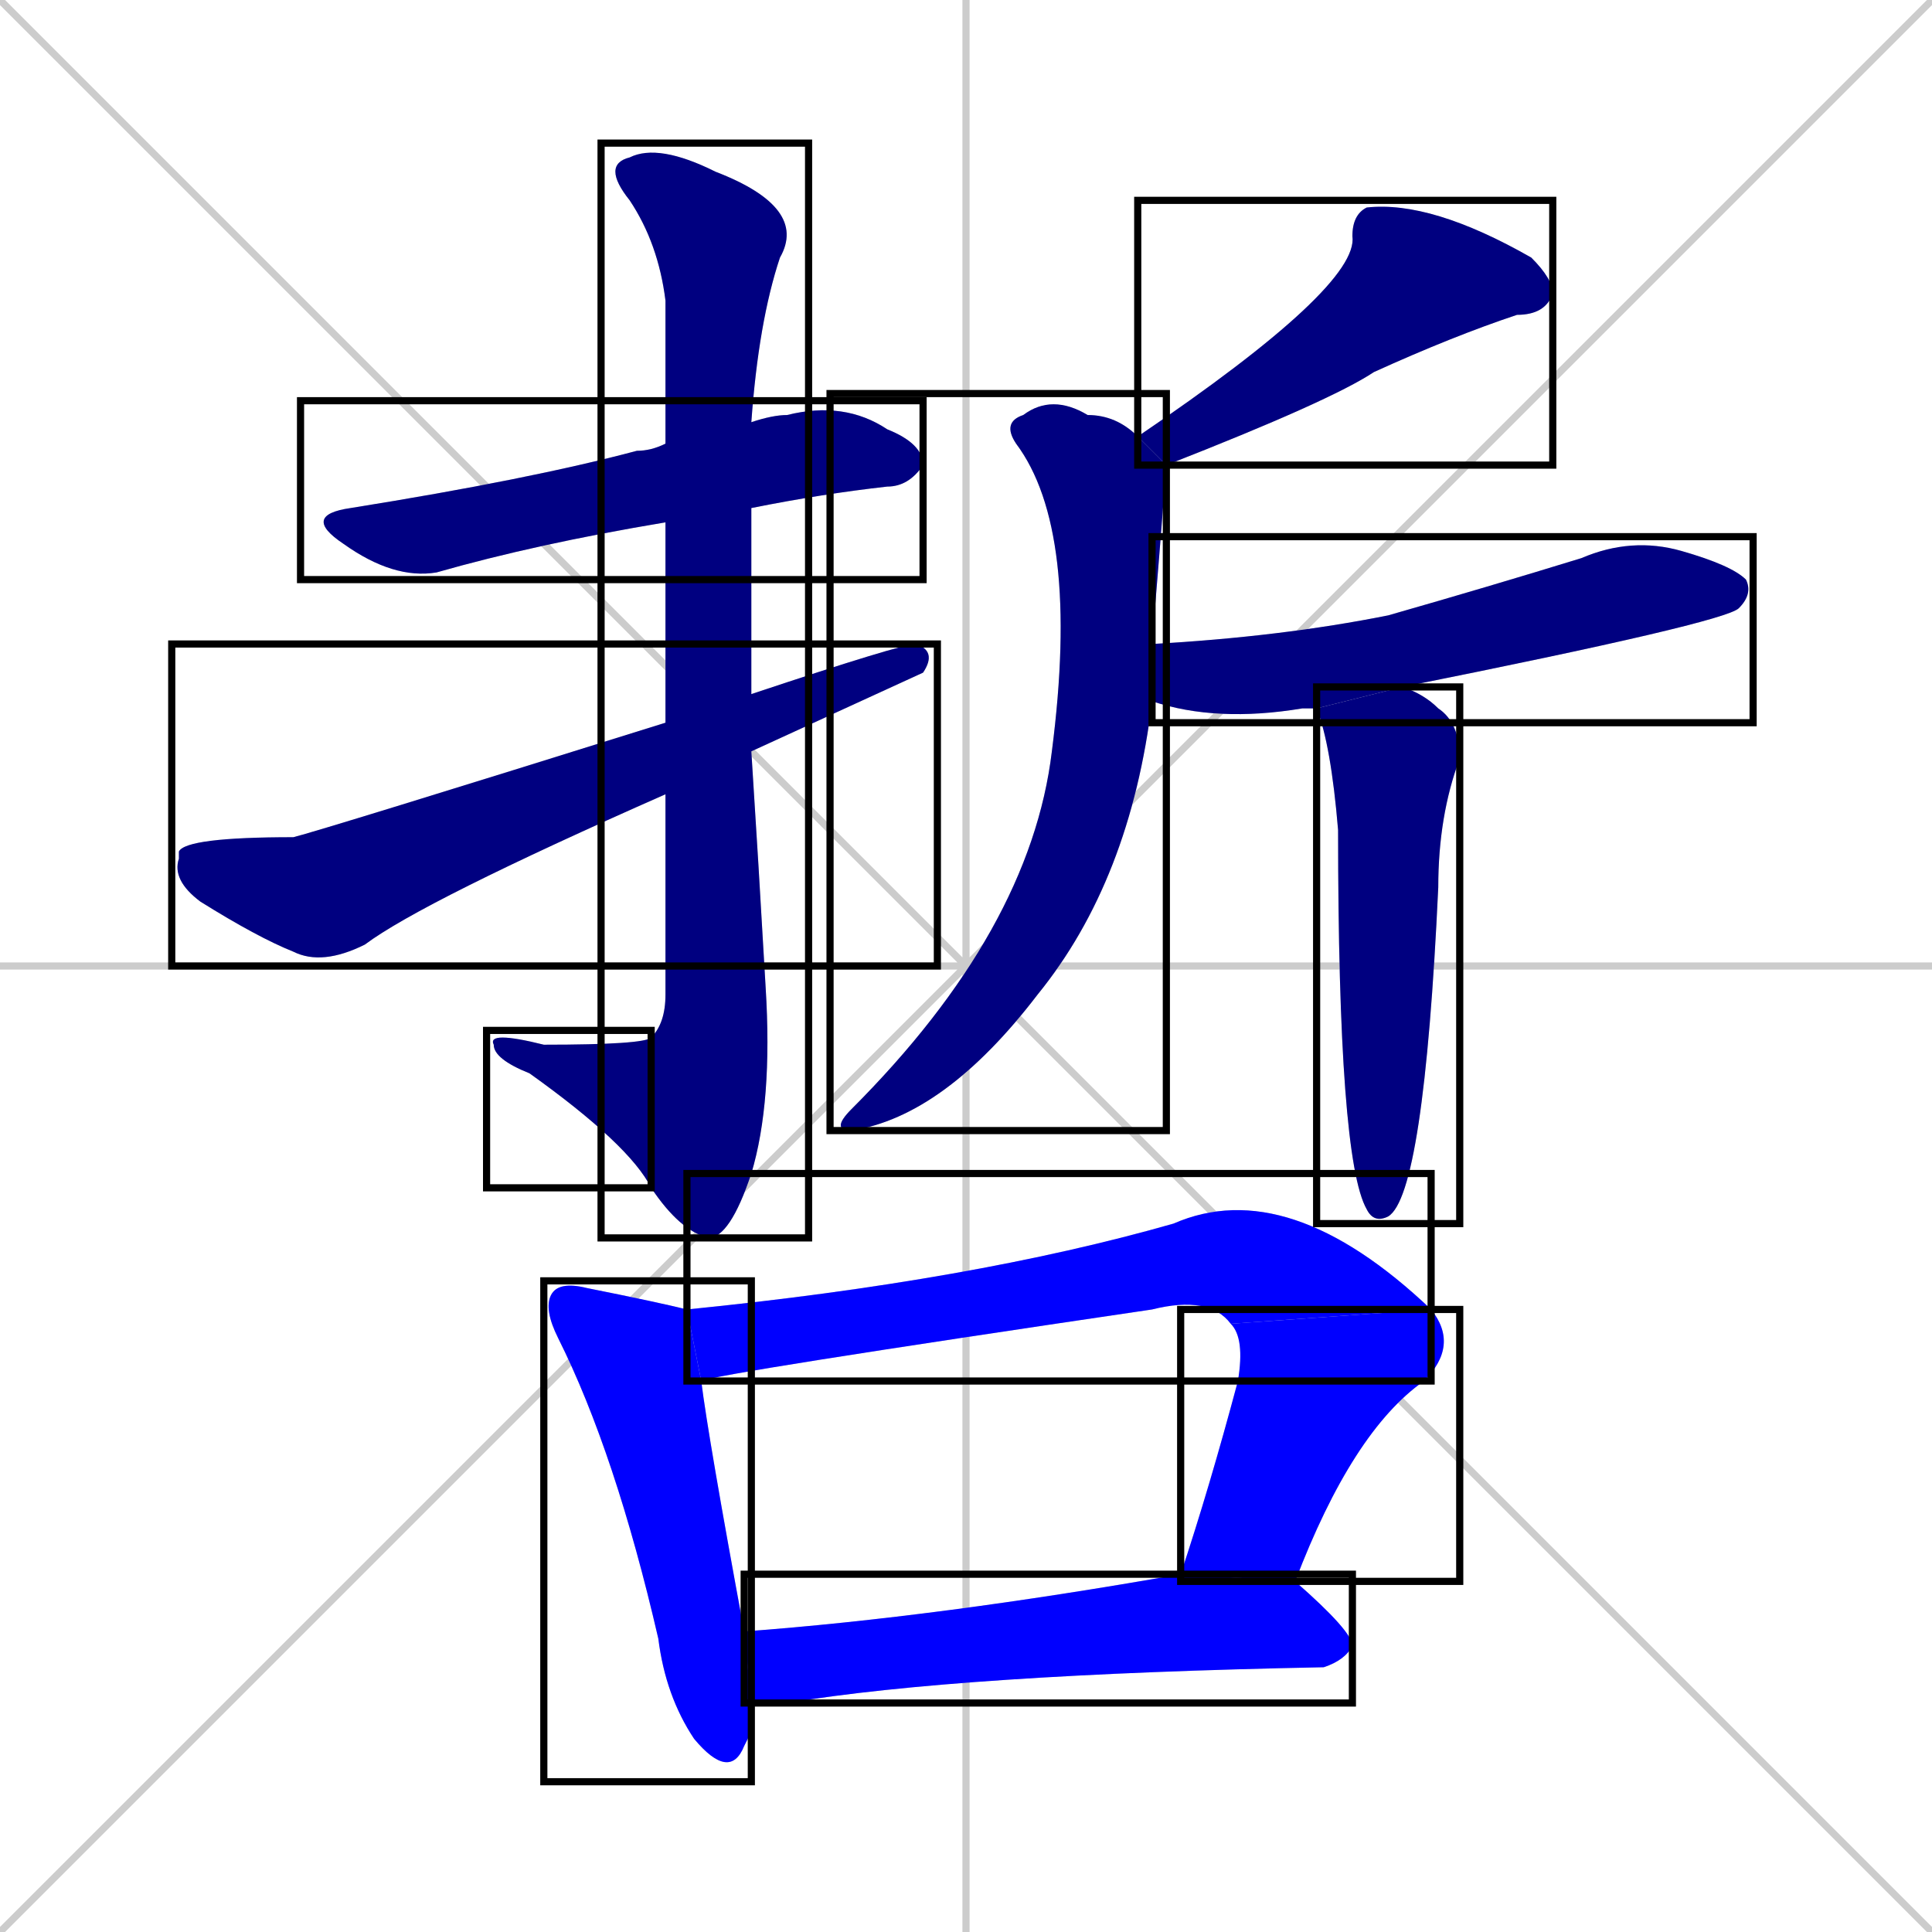 <svg xmlns="http://www.w3.org/2000/svg" xmlns:xlink="http://www.w3.org/1999/xlink" width="270" height="270"><defs><clipPath id="clip-mask-1"><use xlink:href="#rect-1" /></clipPath><clipPath id="clip-mask-2"><use xlink:href="#rect-2" /></clipPath><clipPath id="clip-mask-3"><use xlink:href="#rect-3" /></clipPath><clipPath id="clip-mask-4"><use xlink:href="#rect-4" /></clipPath><clipPath id="clip-mask-5"><use xlink:href="#rect-5" /></clipPath><clipPath id="clip-mask-6"><use xlink:href="#rect-6" /></clipPath><clipPath id="clip-mask-7"><use xlink:href="#rect-7" /></clipPath><clipPath id="clip-mask-8"><use xlink:href="#rect-8" /></clipPath><clipPath id="clip-mask-9"><use xlink:href="#rect-9" /></clipPath><clipPath id="clip-mask-10"><use xlink:href="#rect-10" /></clipPath><clipPath id="clip-mask-11"><use xlink:href="#rect-11" /></clipPath><clipPath id="clip-mask-12"><use xlink:href="#rect-12" /></clipPath></defs><path d="M 0 0 L 270 270 M 270 0 L 0 270 M 135 0 L 135 270 M 0 135 L 270 135" stroke="#CCCCCC" /><path d="M 93 73 Q 75 76 61 80 Q 55 81 48 76 Q 42 72 49 71 Q 74 67 89 63 Q 91 63 93 62 L 105 59 Q 108 58 110 58 Q 118 56 124 60 Q 129 62 129 65 Q 127 68 124 68 Q 115 69 105 71" fill="#CCCCCC"/><path d="M 106 121 L 107 138 Q 108 154 105 164 Q 102 173 99 173 Q 95 172 91 166 L 91 145 Q 93 143 93 139 Q 93 124 93 111 L 93 101 Q 93 85 93 73 L 93 62 Q 93 45 93 42 Q 92 34 88 28 Q 84 23 88 22 Q 92 20 100 24 Q 113 29 109 36 Q 106 45 105 59 L 105 71 Q 105 84 105 97 L 105 105" fill="#CCCCCC"/><path d="M 91 166 Q 88 160 74 150 Q 69 148 69 146 Q 68 144 76 146 Q 90 146 91 145" fill="#CCCCCC"/><path d="M 93 111 Q 59 126 51 132 Q 45 135 41 133 Q 36 131 28 126 Q 24 123 25 120 Q 25 119 25 119 Q 26 117 41 117 Q 45 116 93 101 L 105 97 Q 126 90 128 90 Q 131 91 129 94 Q 129 94 105 105" fill="#CCCCCC"/><path d="M 159 61 Q 190 40 189 33 Q 189 30 191 29 Q 200 28 214 36 Q 217 39 217 41 Q 216 44 212 44 Q 203 47 192 52 Q 186 56 163 65" fill="#CCCCCC"/><path d="M 161 98 Q 158 123 145 139 Q 132 156 119 158 Q 116 158 119 155 Q 144 130 147 105 Q 151 74 142 62 Q 140 59 143 58 Q 147 55 152 58 Q 156 58 159 61 L 163 65 Q 162 78 161 90" fill="#CCCCCC"/><path d="M 183 99 L 182 99 Q 170 101 161 98 L 161 90 Q 179 89 194 86 Q 208 82 221 78 Q 228 75 235 77 Q 242 79 244 81 Q 245 83 243 85 Q 241 87 196 96 L 184 99" fill="#CCCCCC"/><path d="M 196 96 Q 199 97 201 99 Q 204 101 204 106 Q 201 114 201 124 Q 199 167 194 170 Q 192 171 191 169 Q 187 162 187 116 Q 186 104 184 99" fill="#CCCCCC"/><path d="M 105 242 L 104 244 Q 102 249 97 243 Q 93 237 92 229 Q 86 203 78 187 Q 76 183 77 181 Q 78 179 82 180 Q 92 182 96 183 L 98 193 Q 99 201 104 228 L 105 238" fill="#CCCCCC"/><path d="M 172 185 Q 169 181 161 183 Q 100 192 98 193 L 96 183 Q 136 179 164 171 Q 180 164 200 183" fill="#CCCCCC"/><path d="M 165 220 Q 169 208 173 193 Q 174 187 172 185 L 200 183 Q 204 188 199 193 Q 189 200 181 221" fill="#CCCCCC"/><path d="M 104 228 Q 131 226 165 220 L 181 221 Q 189 228 189 230 Q 188 232 185 233 Q 134 234 110 238 Q 107 238 105 238" fill="#CCCCCC"/><path d="M 93 73 Q 75 76 61 80 Q 55 81 48 76 Q 42 72 49 71 Q 74 67 89 63 Q 91 63 93 62 L 105 59 Q 108 58 110 58 Q 118 56 124 60 Q 129 62 129 65 Q 127 68 124 68 Q 115 69 105 71" fill="#000080" clip-path="url(#clip-mask-1)" /><path d="M 106 121 L 107 138 Q 108 154 105 164 Q 102 173 99 173 Q 95 172 91 166 L 91 145 Q 93 143 93 139 Q 93 124 93 111 L 93 101 Q 93 85 93 73 L 93 62 Q 93 45 93 42 Q 92 34 88 28 Q 84 23 88 22 Q 92 20 100 24 Q 113 29 109 36 Q 106 45 105 59 L 105 71 Q 105 84 105 97 L 105 105" fill="#000080" clip-path="url(#clip-mask-2)" /><path d="M 91 166 Q 88 160 74 150 Q 69 148 69 146 Q 68 144 76 146 Q 90 146 91 145" fill="#000080" clip-path="url(#clip-mask-3)" /><path d="M 93 111 Q 59 126 51 132 Q 45 135 41 133 Q 36 131 28 126 Q 24 123 25 120 Q 25 119 25 119 Q 26 117 41 117 Q 45 116 93 101 L 105 97 Q 126 90 128 90 Q 131 91 129 94 Q 129 94 105 105" fill="#000080" clip-path="url(#clip-mask-4)" /><path d="M 159 61 Q 190 40 189 33 Q 189 30 191 29 Q 200 28 214 36 Q 217 39 217 41 Q 216 44 212 44 Q 203 47 192 52 Q 186 56 163 65" fill="#000080" clip-path="url(#clip-mask-5)" /><path d="M 161 98 Q 158 123 145 139 Q 132 156 119 158 Q 116 158 119 155 Q 144 130 147 105 Q 151 74 142 62 Q 140 59 143 58 Q 147 55 152 58 Q 156 58 159 61 L 163 65 Q 162 78 161 90" fill="#000080" clip-path="url(#clip-mask-6)" /><path d="M 183 99 L 182 99 Q 170 101 161 98 L 161 90 Q 179 89 194 86 Q 208 82 221 78 Q 228 75 235 77 Q 242 79 244 81 Q 245 83 243 85 Q 241 87 196 96 L 184 99" fill="#000080" clip-path="url(#clip-mask-7)" /><path d="M 196 96 Q 199 97 201 99 Q 204 101 204 106 Q 201 114 201 124 Q 199 167 194 170 Q 192 171 191 169 Q 187 162 187 116 Q 186 104 184 99" fill="#000080" clip-path="url(#clip-mask-8)" /><path d="M 105 242 L 104 244 Q 102 249 97 243 Q 93 237 92 229 Q 86 203 78 187 Q 76 183 77 181 Q 78 179 82 180 Q 92 182 96 183 L 98 193 Q 99 201 104 228 L 105 238" fill="#0000ff" clip-path="url(#clip-mask-9)" /><path d="M 172 185 Q 169 181 161 183 Q 100 192 98 193 L 96 183 Q 136 179 164 171 Q 180 164 200 183" fill="#0000ff" clip-path="url(#clip-mask-10)" /><path d="M 165 220 Q 169 208 173 193 Q 174 187 172 185 L 200 183 Q 204 188 199 193 Q 189 200 181 221" fill="#0000ff" clip-path="url(#clip-mask-11)" /><path d="M 104 228 Q 131 226 165 220 L 181 221 Q 189 228 189 230 Q 188 232 185 233 Q 134 234 110 238 Q 107 238 105 238" fill="#0000ff" clip-path="url(#clip-mask-12)" /><rect x="42" y="56" width="87" height="25" id="rect-1" fill="transparent" stroke="#000000"><animate attributeName="x" from="-45" to="42" dur="0.322" begin="0; animate12.end + 1s" id="animate1" fill="freeze"/></rect><rect x="84" y="20" width="29" height="153" id="rect-2" fill="transparent" stroke="#000000"><set attributeName="y" to="-133" begin="0; animate12.end + 1s" /><animate attributeName="y" from="-133" to="20" dur="0.567" begin="animate1.end + 0.5" id="animate2" fill="freeze"/></rect><rect x="68" y="144" width="23" height="22" id="rect-3" fill="transparent" stroke="#000000"><set attributeName="x" to="91" begin="0; animate12.end + 1s" /><animate attributeName="x" from="91" to="68" dur="0.085" begin="animate2.end" id="animate3" fill="freeze"/></rect><rect x="24" y="90" width="107" height="45" id="rect-4" fill="transparent" stroke="#000000"><set attributeName="x" to="-83" begin="0; animate12.end + 1s" /><animate attributeName="x" from="-83" to="24" dur="0.396" begin="animate3.end + 0.5" id="animate4" fill="freeze"/></rect><rect x="159" y="28" width="58" height="37" id="rect-5" fill="transparent" stroke="#000000"><set attributeName="x" to="217" begin="0; animate12.end + 1s" /><animate attributeName="x" from="217" to="159" dur="0.215" begin="animate4.end + 0.5" id="animate5" fill="freeze"/></rect><rect x="116" y="55" width="47" height="103" id="rect-6" fill="transparent" stroke="#000000"><set attributeName="y" to="-48" begin="0; animate12.end + 1s" /><animate attributeName="y" from="-48" to="55" dur="0.381" begin="animate5.end + 0.5" id="animate6" fill="freeze"/></rect><rect x="161" y="75" width="84" height="26" id="rect-7" fill="transparent" stroke="#000000"><set attributeName="x" to="77" begin="0; animate12.end + 1s" /><animate attributeName="x" from="77" to="161" dur="0.311" begin="animate6.end + 0.5" id="animate7" fill="freeze"/></rect><rect x="184" y="96" width="20" height="75" id="rect-8" fill="transparent" stroke="#000000"><set attributeName="y" to="21" begin="0; animate12.end + 1s" /><animate attributeName="y" from="21" to="96" dur="0.278" begin="animate7.end + 0.5" id="animate8" fill="freeze"/></rect><rect x="76" y="179" width="29" height="70" id="rect-9" fill="transparent" stroke="#000000"><set attributeName="y" to="109" begin="0; animate12.end + 1s" /><animate attributeName="y" from="109" to="179" dur="0.259" begin="animate8.end + 0.5" id="animate9" fill="freeze"/></rect><rect x="96" y="164" width="104" height="29" id="rect-10" fill="transparent" stroke="#000000"><set attributeName="x" to="-8" begin="0; animate12.end + 1s" /><animate attributeName="x" from="-8" to="96" dur="0.385" begin="animate9.end + 0.5" id="animate10" fill="freeze"/></rect><rect x="165" y="183" width="39" height="38" id="rect-11" fill="transparent" stroke="#000000"><set attributeName="y" to="145" begin="0; animate12.end + 1s" /><animate attributeName="y" from="145" to="183" dur="0.141" begin="animate10.end" id="animate11" fill="freeze"/></rect><rect x="104" y="220" width="85" height="18" id="rect-12" fill="transparent" stroke="#000000"><set attributeName="x" to="19" begin="0; animate12.end + 1s" /><animate attributeName="x" from="19" to="104" dur="0.315" begin="animate11.end + 0.5" id="animate12" fill="freeze"/></rect></svg>